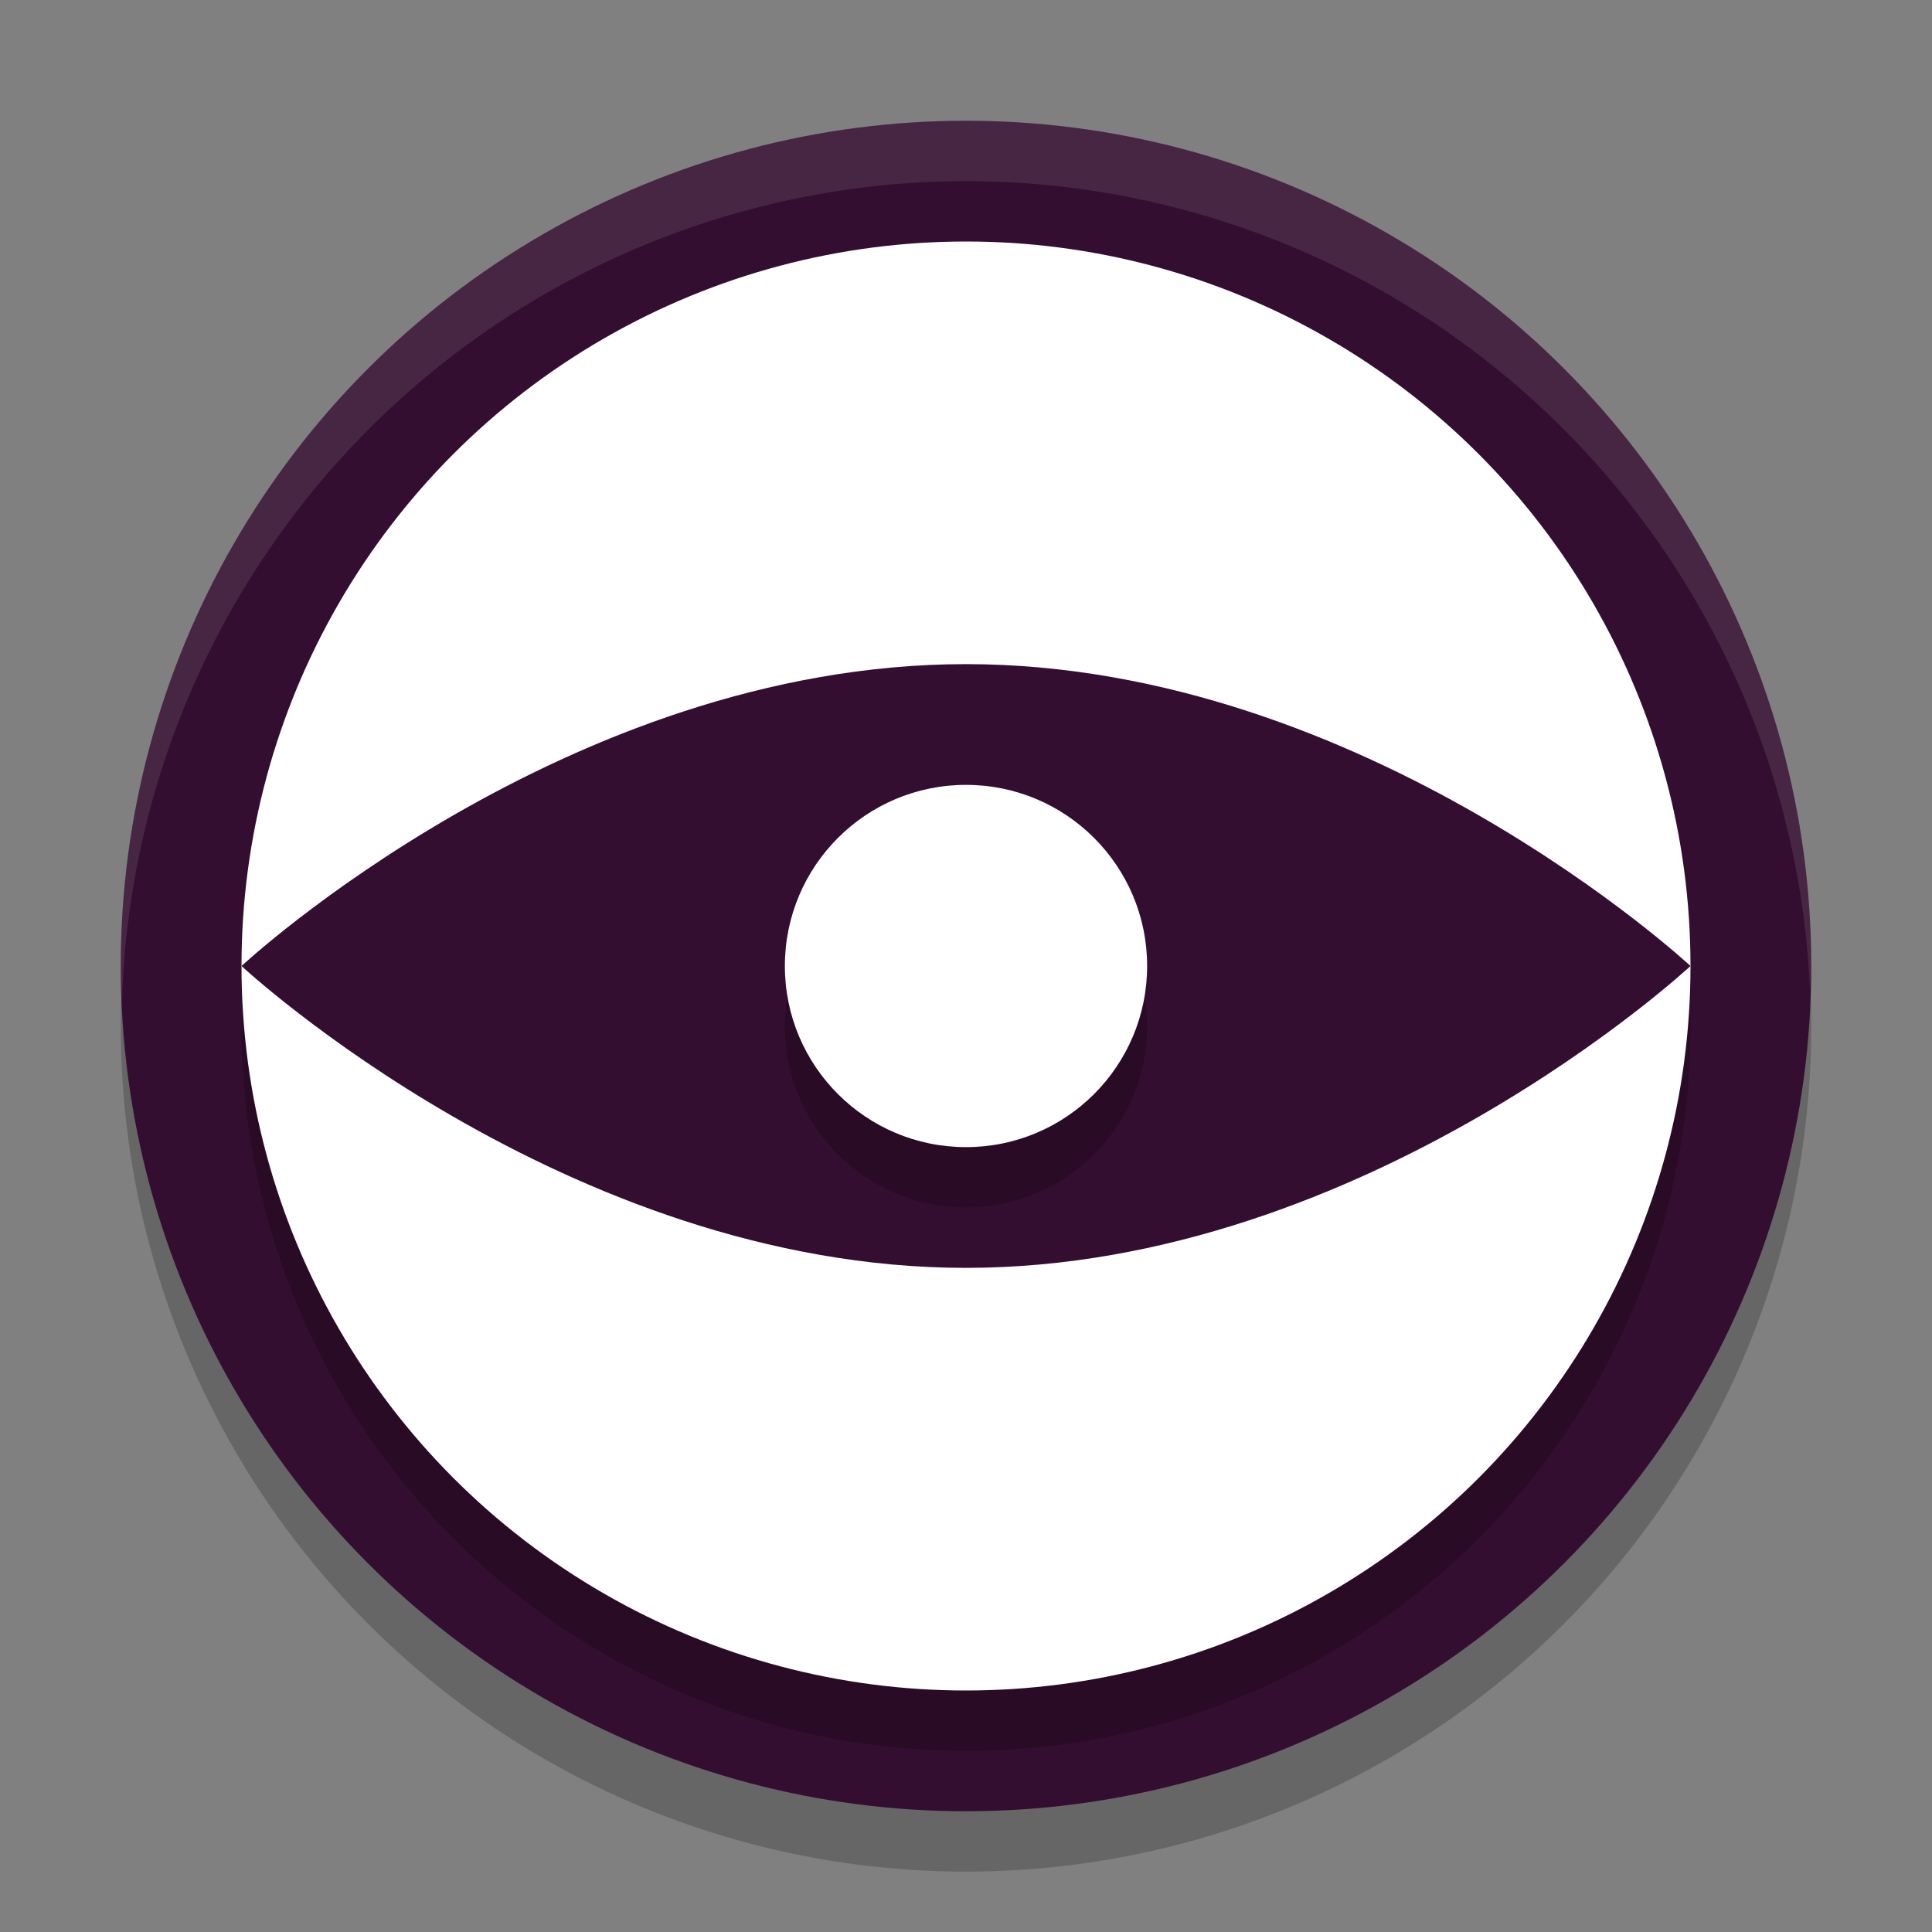 <svg xmlns="http://www.w3.org/2000/svg" width="32" height="32" version="1.1">
 <rect width="100%" height="100%" fill="#808080" stroke="none"/>
 <g transform="translate(-34.29,-66.041)">
  <ellipse id="ellipse839" style="opacity:0.2" cx="50.29" cy="83.041" rx="14" ry="14"/>
  <ellipse style="fill:#330e30" cx="50.29" cy="82.041" rx="14" ry="14"/>
  <ellipse id="ellipse841" style="opacity:0.2" cx="50.29" cy="83.041" rx="12" ry="12"/>
  <ellipse style="fill:#ffffff" cx="50.29" cy="82.041" rx="12" ry="12"/>
  <path style="fill:#330e30" d="m 62.29,82.041 c 0,0 -5.373,5 -12,5 -6.627,0 -12,-5 -12,-5 0,0 5.373,-5 12,-5 6.627,0 12,5 12,5 z"/>
  <circle style="opacity:0.2" cx="50.29" cy="83.041" r="3"/>
  <circle style="fill:#ffffff" cx="50.29" cy="82.041" r="3"/>
  <path id="ellipse845" style="opacity:0.1;fill:#ffffff" transform="translate(34.29,66.041)" d="M 16 2 A 14 14 0 0 0 2 16 A 14 14 0 0 0 2.021 16.586 A 14 14 0 0 1 16 3 A 14 14 0 0 1 29.979 16.414 A 14 14 0 0 0 30 16 A 14 14 0 0 0 16 2 z"/>
 </g>
</svg>
